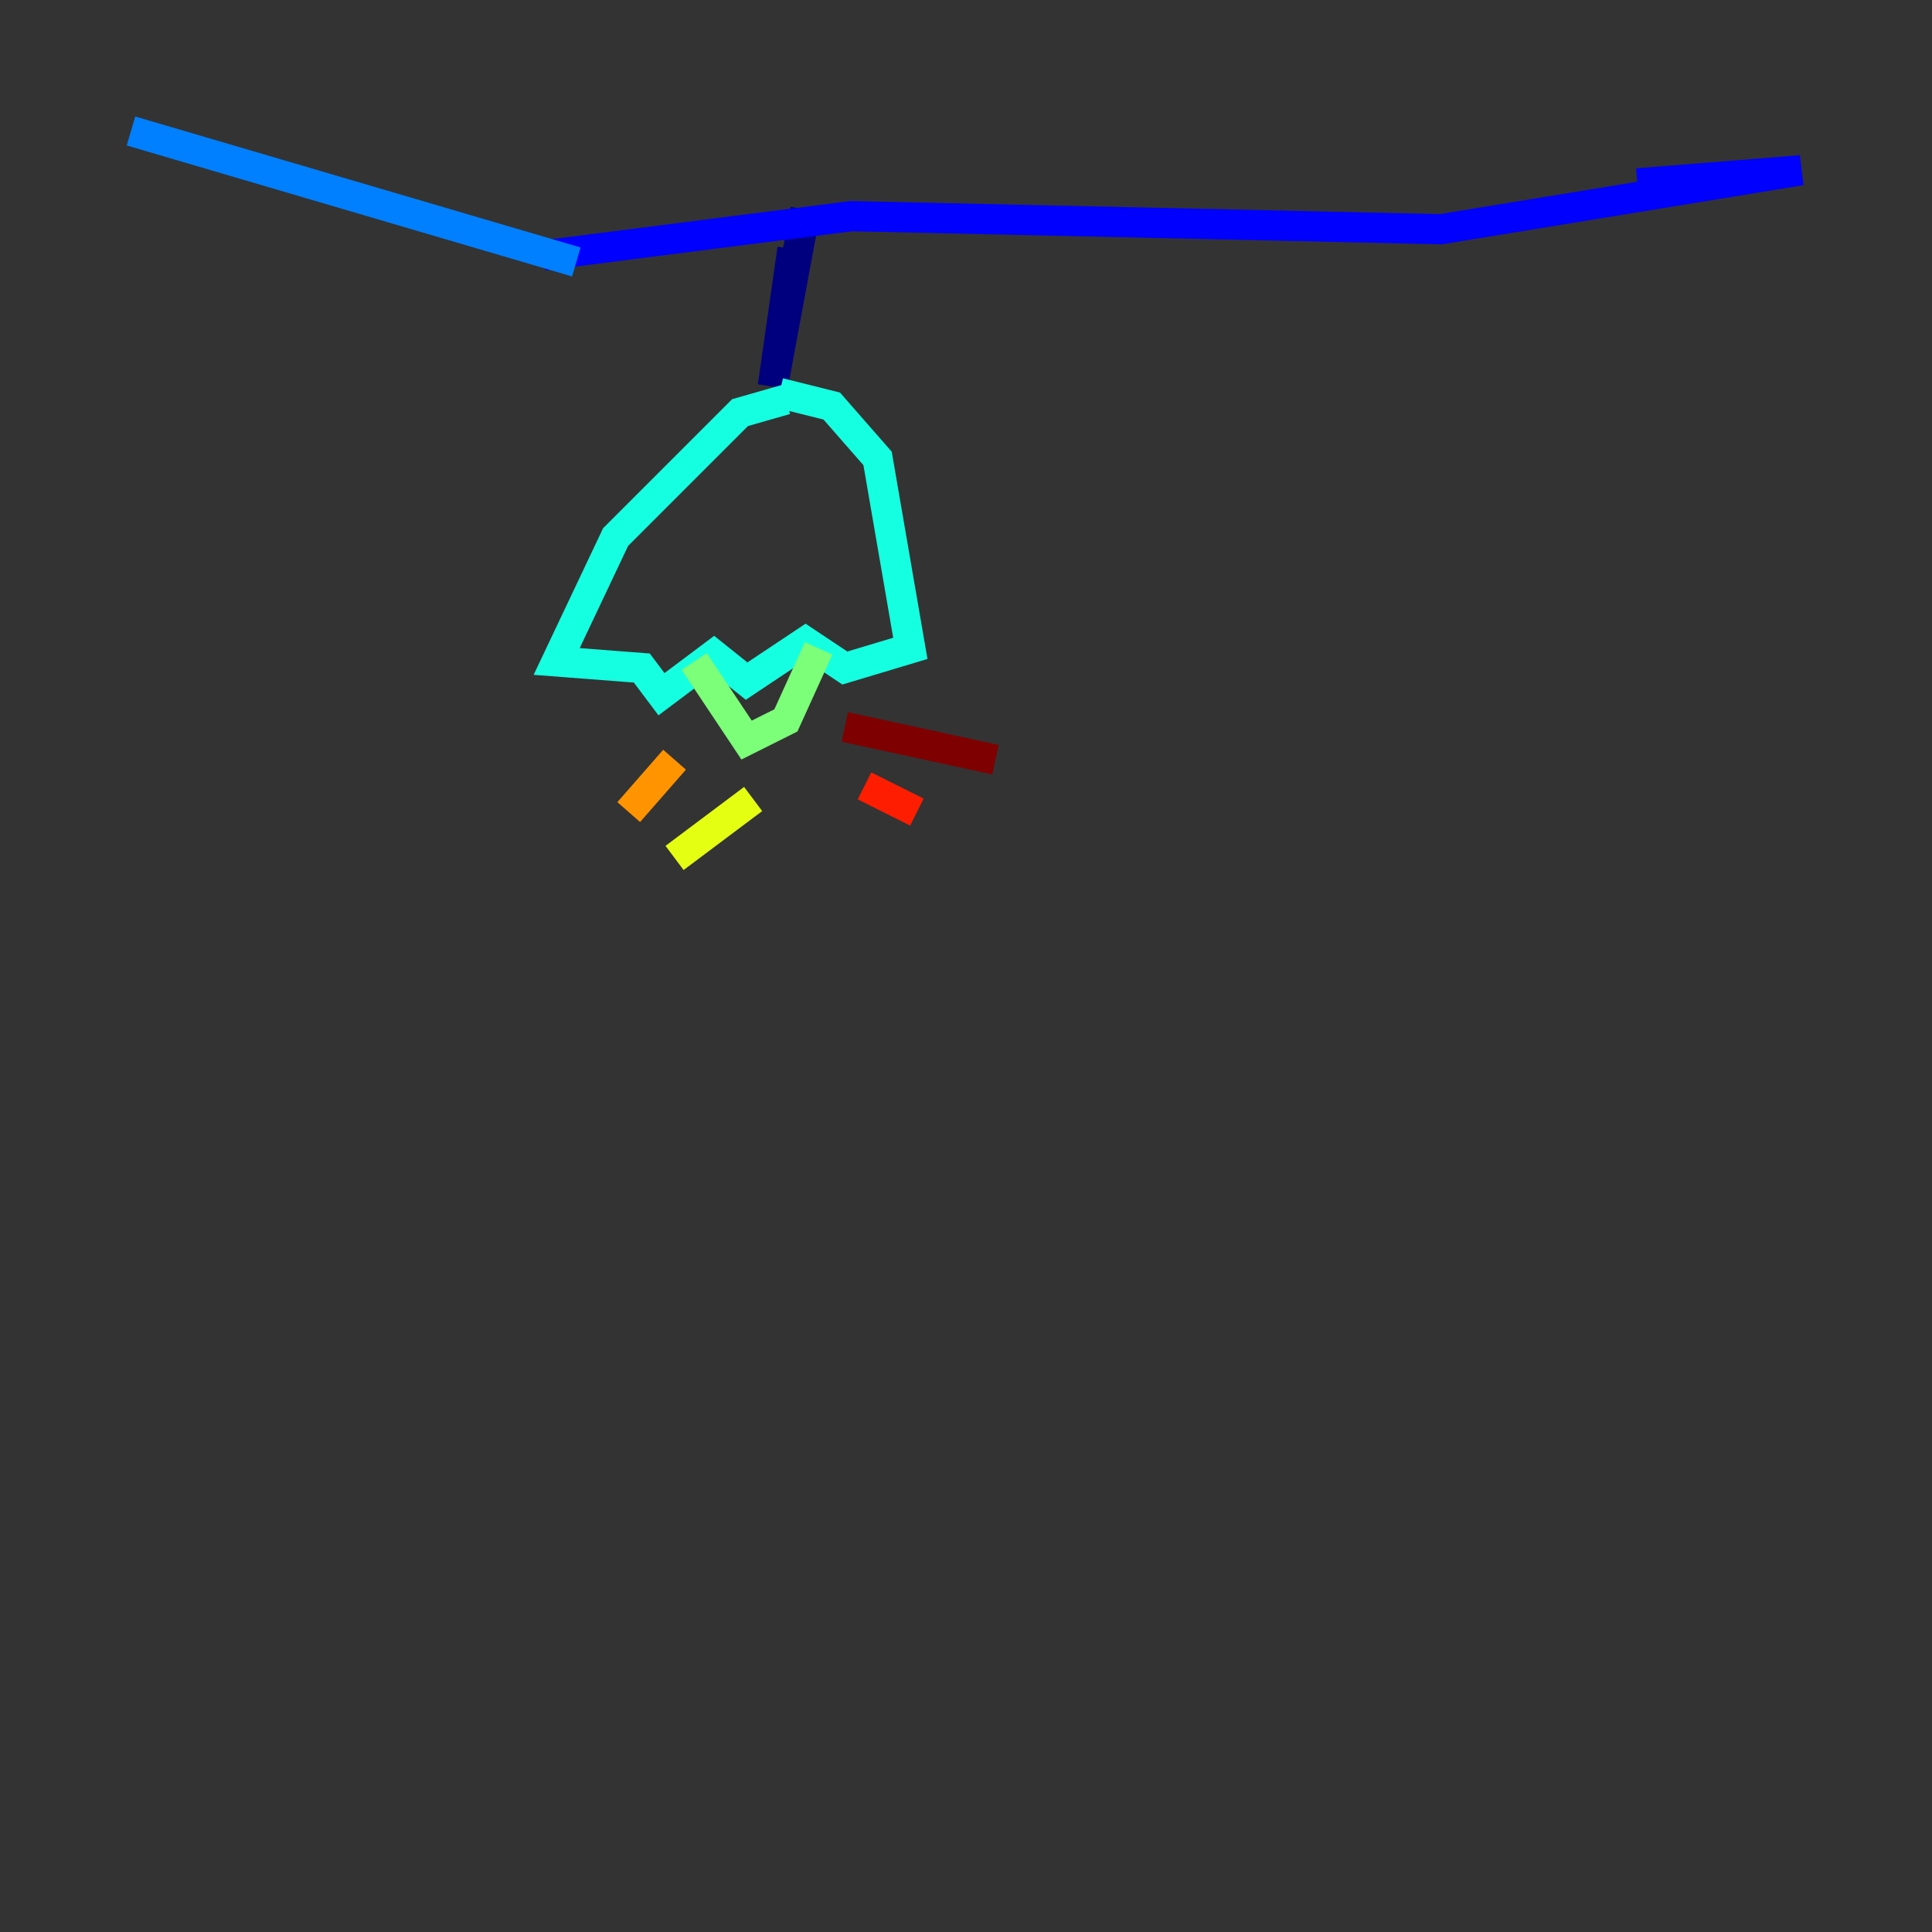 <?xml version="1.0" encoding="utf-8" ?>
<svg baseProfile="tiny" height="128" version="1.2" viewBox="0,0,128,128" width="128" xmlns="http://www.w3.org/2000/svg" xmlns:ev="http://www.w3.org/2001/xml-events" xmlns:xlink="http://www.w3.org/1999/xlink"><rect x="0" y="0" width="128" height="128" fill="#333333" stroke="none"/><defs /><polyline fill="none" points="53.37,13.885 51.2,25.6 52.502,16.488" stroke="#00007f" stroke-width="2" /><polyline fill="none" points="36.014,16.922 56.407,14.319 95.458,15.186 119.322,11.281 108.475,12.149" stroke="#0000ff" stroke-width="2" /><polyline fill="none" points="38.183,17.356 8.678,8.678" stroke="#0080ff" stroke-width="2" /><polyline fill="none" points="51.634,26.034 55.105,26.902 58.142,30.373 60.312,42.956 55.973,44.258 53.37,42.522 49.464,45.125 47.295,43.39 43.824,45.993 42.522,44.258 36.881,43.824 40.786,35.58 49.031,27.336 52.068,26.468" stroke="#15ffe1" stroke-width="2" /><polyline fill="none" points="54.237,42.956 52.068,47.729 49.464,49.031 45.993,43.824" stroke="#7cff79" stroke-width="2" /><polyline fill="none" points="49.898,52.936 44.691,56.841" stroke="#e4ff12" stroke-width="2" /><polyline fill="none" points="44.691,50.332 41.654,53.803" stroke="#ff9400" stroke-width="2" /><polyline fill="none" points="57.275,52.068 60.746,53.803" stroke="#ff1d00" stroke-width="2" /><polyline fill="none" points="55.973,48.163 65.953,50.332" stroke="#7f0000" stroke-width="2" /></svg>